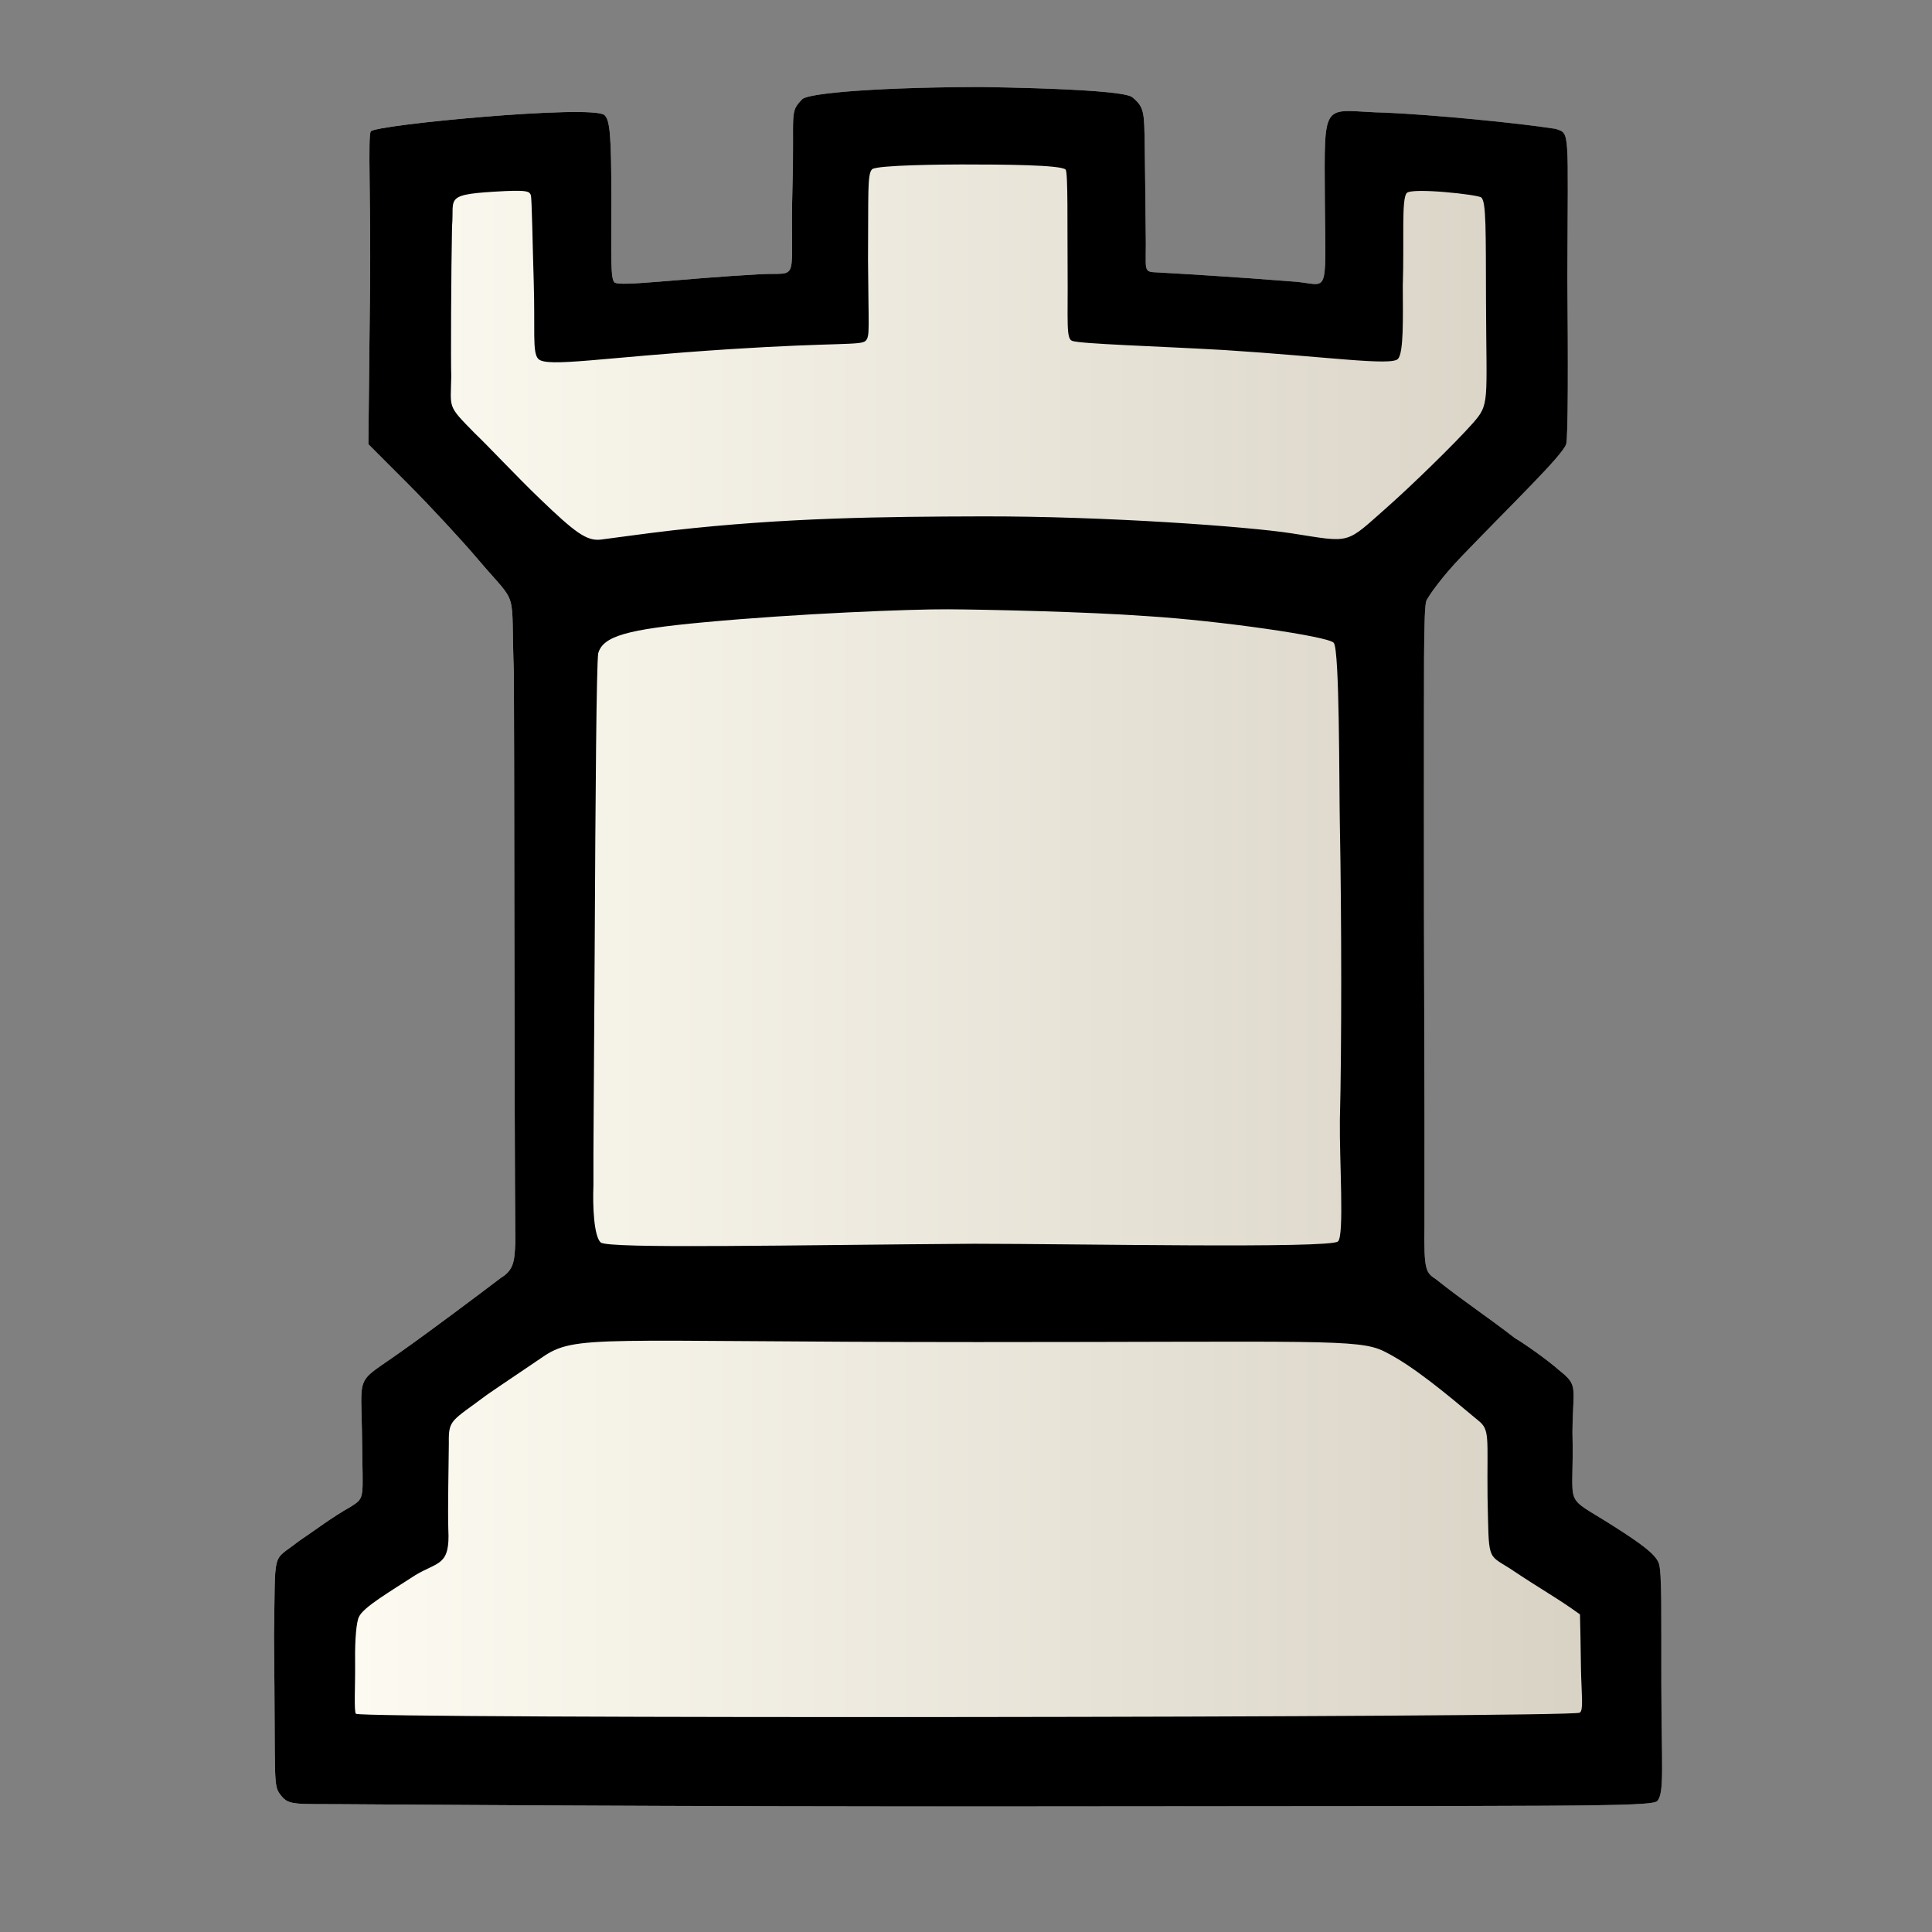 <?xml version="1.0" encoding="UTF-8" standalone="no"?>
<svg
   xmlns:dc="http://purl.org/dc/elements/1.1/"
   xmlns:cc="http://creativecommons.org/ns#"
   xmlns:rdf="http://www.w3.org/1999/02/22-rdf-syntax-ns#"
   xmlns:svg="http://www.w3.org/2000/svg"
   xmlns="http://www.w3.org/2000/svg"
   xmlns:xlink="http://www.w3.org/1999/xlink"
   xmlns:sodipodi="http://sodipodi.sourceforge.net/DTD/sodipodi-0.dtd"
   xmlns:inkscape="http://www.inkscape.org/namespaces/inkscape"
   version="1.0"
   width="300pt"
   height="300pt"
   viewBox="0 0 300 300"
   preserveAspectRatio="xMidYMid meet"
   id="svg2"
   inkscape:version="0.92.5 (2060ec1f9f, 2020-04-08)"
   sodipodi:docname="wr.svg">
  <rect x="0" y="0" width="300" height="300" fill="#808080" stroke="none"/>
  <defs
     id="defs12">
    <linearGradient
       inkscape:collect="always"
       id="linearGradient4533">
      <stop
         style="stop-color:#fffdf4;stop-opacity:1"
         offset="0"
         id="stop4529" />
      <stop
         style="stop-color:#d6d0c2;stop-opacity:1"
         offset="1"
         id="stop4531" />
    </linearGradient>
    <linearGradient
       inkscape:collect="always"
       xlink:href="#linearGradient4533"
       id="linearGradient4535"
       x1="42.546"
       y1="147.008"
       x2="258.093"
       y2="147.008"
       gradientUnits="userSpaceOnUse" />
  </defs>
  <sodipodi:namedview
     pagecolor="#ffffff"
     bordercolor="#666666"
     borderopacity="1"
     objecttolerance="10"
     gridtolerance="10"
     guidetolerance="10"
     inkscape:pageopacity="0"
     inkscape:pageshadow="2"
     inkscape:window-width="1500"
     inkscape:window-height="1008"
     id="namedview10"
     showgrid="false"
     inkscape:zoom="1.4653853"
     inkscape:cx="90.781089"
     inkscape:cy="218.0244"
     inkscape:window-x="-2"
     inkscape:window-y="0"
     inkscape:window-maximized="0"
     inkscape:current-layer="svg2"
     inkscape:pagecheckerboard="true" />
  <path
     sodipodi:nodetypes="ccsscsccccccccccscccccscccccccccccsccccccscccsc"
     inkscape:connector-curvature="0"
     id="path842"
     d="m 154.625,13.508 c -18.066,-0.039 -28.991,0.954 -30.024,1.87 -2.084,2.111 -1.22,1.972 -1.546,13.602 -0.436,15.545 1.46,13.241 -5.074,13.604 -12.512,0.695 -21.668,1.956 -22.547,1.278 -0.659,-0.509 -0.505,-4.008 -0.505,-12.886 0,-9.856 -0.206,-12.364 -1.074,-13.111 -1.938,-1.666 -35.616,1.522 -36.271,2.532 -0.494,0.552 0.015,10.994 -0.127,24.331 l -0.257,24.248 6.152,6.158 c 3.384,3.387 8.256,8.638 10.825,11.669 6.595,7.782 5.078,3.871 5.617,17.677 0.068,7.38 0.057,67.561 0.223,88.445 -0.119,2.883 -0.219,4.278 -2.261,5.515 -3.977,3.018 -11.078,8.343 -15.43,11.411 -7.372,5.27 -6.209,2.935 -6.103,13.926 0.087,9.037 0.517,8.707 -1.724,10.165 -3.171,1.8 -5.037,3.302 -8.176,5.423 -4.17,3.325 -3.536,0.742 -3.779,14.724 0.264,23.517 -0.211,23.067 1.144,24.782 1.182,1.495 2.37,1.228 9.651,1.286 4.775,0.022 52.18,0.406 105.928,0.345 85.143,-0.096 97.212,0.094 98.09,-0.854 1.094,-1.338 0.649,-5.282 0.613,-18.143 -0.029,-10.334 0.126,-17.462 -0.414,-18.811 -0.577,-1.442 -2.81,-3.028 -6.834,-5.605 -8.427,-5.396 -6.219,-2.198 -6.554,-14.716 0.073,-7.129 0.974,-7.191 -2.089,-9.613 -1.727,-1.558 -5.814,-4.42 -6.809,-4.943 -4.213,-3.282 -8.067,-5.795 -12.274,-9.155 -1.559,-1.053 -1.922,-1.223 -1.809,-8.507 0.052,-20.216 -0.113,-43.378 -0.082,-64.592 0.029,-20.137 -0.108,-31.317 0.397,-32.323 0.423,-0.844 2.415,-3.691 5.446,-6.837 8.217,-8.528 15.569,-15.594 16.235,-17.413 0.324,-0.886 0.302,-13.458 0.195,-25.883 0.072,-23.322 0.438,-22.308 -1.816,-23.093 -5.995,-0.951 -19.096,-2.189 -26.199,-2.51 -10.174,-0.181 -9.725,-2.836 -9.639,13.894 0.144,15.484 0.643,12.614 -5.163,12.305 -8.055,-0.66 -18.431,-1.273 -20.543,-1.384 -2.79,-0.147 -1.953,0.187 -2.119,-6.824 -0.048,-3.575 -0.087,-9.578 -0.147,-12.804 -0.096,-5.186 0.007,-6.027 -1.979,-7.629 -2.417,-1.551 -30.564,-1.554 -21.152,-1.554 z"
     style="display:inline;fill:url(#linearGradient4535);fill-opacity:1;stroke-width:0.735" />
  <path
     style="display:inline;fill:#000000;fill-opacity:1;stroke-width:0.735"
     d="m 154.625,13.508 c -18.066,-0.039 -28.991,0.954 -30.024,1.87 -2.084,2.111 -1.22,1.972 -1.546,13.602 -0.436,15.545 1.46,13.241 -5.074,13.604 -12.512,0.695 -21.668,1.956 -22.547,1.278 -0.659,-0.509 -0.505,-4.008 -0.505,-12.886 0,-9.856 -0.206,-12.364 -1.074,-13.111 -1.938,-1.666 -35.616,1.522 -36.271,2.532 -0.494,0.552 0.015,10.994 -0.127,24.331 l -0.257,24.248 6.152,6.158 c 3.384,3.387 8.256,8.638 10.825,11.669 6.595,7.782 5.078,3.871 5.617,17.677 0.068,7.38 0.057,67.561 0.223,88.445 -0.119,2.883 -0.219,4.278 -2.261,5.515 -3.977,3.018 -11.078,8.343 -15.43,11.411 -7.372,5.27 -6.209,2.935 -6.103,13.926 0.087,9.037 0.517,8.707 -1.724,10.165 -3.171,1.8 -5.037,3.302 -8.176,5.423 -4.17,3.325 -3.536,0.742 -3.779,14.724 0.264,23.517 -0.211,23.067 1.144,24.782 1.182,1.495 2.37,1.228 9.651,1.286 4.775,0.022 52.18,0.406 105.928,0.345 85.143,-0.096 97.212,0.094 98.09,-0.854 1.094,-1.338 0.649,-5.282 0.613,-18.143 -0.029,-10.334 0.126,-17.462 -0.414,-18.811 -0.577,-1.442 -2.81,-3.028 -6.834,-5.605 -8.427,-5.396 -6.219,-2.198 -6.554,-14.716 0.073,-7.129 0.974,-7.191 -2.089,-9.613 -1.727,-1.558 -5.814,-4.42 -6.809,-4.943 -4.213,-3.282 -8.067,-5.795 -12.274,-9.155 -1.559,-1.053 -1.922,-1.223 -1.809,-8.507 0.052,-20.216 -0.113,-43.378 -0.082,-64.592 0.029,-20.137 -0.108,-31.317 0.397,-32.323 0.423,-0.844 2.415,-3.691 5.446,-6.837 8.217,-8.528 15.569,-15.594 16.235,-17.413 0.324,-0.886 0.302,-13.458 0.195,-25.883 0.072,-23.322 0.438,-22.308 -1.816,-23.093 -5.995,-0.951 -19.096,-2.189 -26.199,-2.51 -10.174,-0.181 -9.725,-2.836 -9.639,13.894 0.144,15.484 0.643,12.614 -5.163,12.305 -8.055,-0.66 -18.431,-1.273 -20.543,-1.384 -2.79,-0.147 -1.953,0.187 -2.119,-6.824 -0.048,-3.575 -0.087,-9.578 -0.147,-12.804 -0.096,-5.186 0.007,-6.027 -1.979,-7.629 -2.417,-1.551 -30.564,-1.554 -21.152,-1.554 z m -5.424,12.029 c 6.652,-6.79e-4 15.554,0.061 16.266,0.798 0.391,0.404 0.256,8.643 0.311,15.732 0.061,7.911 -0.252,10.474 0.685,10.855 1.198,0.487 13.388,0.84 23.661,1.433 15.975,1.022 25.956,2.504 26.961,1.367 0.884,-0.998 0.761,-6.23 0.74,-11.355 0.231,-7.193 -0.235,-13.54 0.624,-14.405 0.847,-0.854 11.017,0.249 11.559,0.7 0.786,0.653 0.698,5.13 0.738,16.087 0.059,15.965 0.61,15.968 -2.092,19.02 -2.753,3.11 -9.547,9.712 -13.157,12.9 -6.71,5.925 -5.496,5.614 -14.979,4.14 -6.65,-1.033 -28.905,-2.676 -48.138,-2.625 -15.319,0.041 -30.394,0.192 -47.981,2.174 -3.974,0.448 -9.817,1.281 -11.106,1.43 -2.207,0.255 -4.004,-1.097 -9.425,-6.303 -3.816,-3.665 -8.003,-8.175 -10.17,-10.232 -4.293,-4.383 -3.713,-3.712 -3.627,-8.86 -0.084,-1.906 -0.02,-16.588 0.122,-23.271 0.408,-4.529 -1.535,-4.951 8.265,-5.452 3.294,-0.125 3.77,0.009 3.972,0.653 0.162,0.514 0.277,8.03 0.444,13.304 0.242,7.651 -0.252,11.107 0.707,12.099 1.338,1.385 9.932,-0.232 29.737,-1.507 16.814,-1.082 20.454,-0.537 21.13,-1.331 0.65,-0.764 0.406,-1.765 0.337,-12.578 0.076,-10.249 -0.129,-13.256 0.626,-14.021 0.674,-0.676 11.572,-0.75 13.789,-0.751 z m 28.948,70.138 c 11.105,0.692 28.24,3.142 28.954,4.149 0.922,1.026 0.83,22.06 0.945,28 0.286,14.787 0.288,35.529 0.006,46.095 -0.079,6.369 0.713,17.957 -0.297,18.855 -1.269,1.128 -41.103,0.356 -56.476,0.356 -27.719,0.18 -56.917,0.828 -58.014,-0.207 -1.042,-0.983 -1.255,-5.609 -1.119,-8.895 -0.042,-3.908 0.108,-19.52 0.191,-36.065 0.126,-25.381 0.277,-44.59 0.551,-46.512 0.731,-2.689 4.571,-3.718 16.314,-4.812 14.852,-1.384 32.339,-2.058 37.976,-2.027 5.637,0.031 21.41,0.367 30.967,1.064 z M 151.071,208.398 c 53.694,7.9e-4 59.846,-0.529 63.819,1.424 4.43,2.178 9.637,6.561 14.62,10.728 1.904,1.482 1.381,2.59 1.474,11.84 0.235,10.04 -0.131,8.881 3.455,11.153 5.207,3.491 7.233,4.489 10.9,7.142 0.012,0.308 0.121,5.041 0.156,8.591 0.079,3.881 0.42,6.279 -0.188,6.67 -1.203,0.775 -189.305,0.968 -190.042,0.168 -0.332,-0.36 -0.08,-4.516 -0.125,-8.28 -0.039,-3.28 0.205,-6.031 0.599,-6.769 0.671,-1.507 4.817,-3.908 8.74,-6.467 3.544,-2.137 5.436,-1.405 5.136,-7.109 -0.099,-3.281 0.054,-9.857 0.08,-13.422 -0.061,-3.691 0.381,-3.331 5.966,-7.516 2.782,-1.923 7.375,-4.977 8.483,-5.751 5.265,-3.677 8.273,-2.404 66.927,-2.403 z"
     id="path816"
     inkscape:connector-curvature="0"
     sodipodi:nodetypes="ccsscsccccccccccscccccscccccccccccsccccccscccsccscsccscsssccccscccccscssccsccccscscscszccccccccsssccccccccccc" />
</svg>
